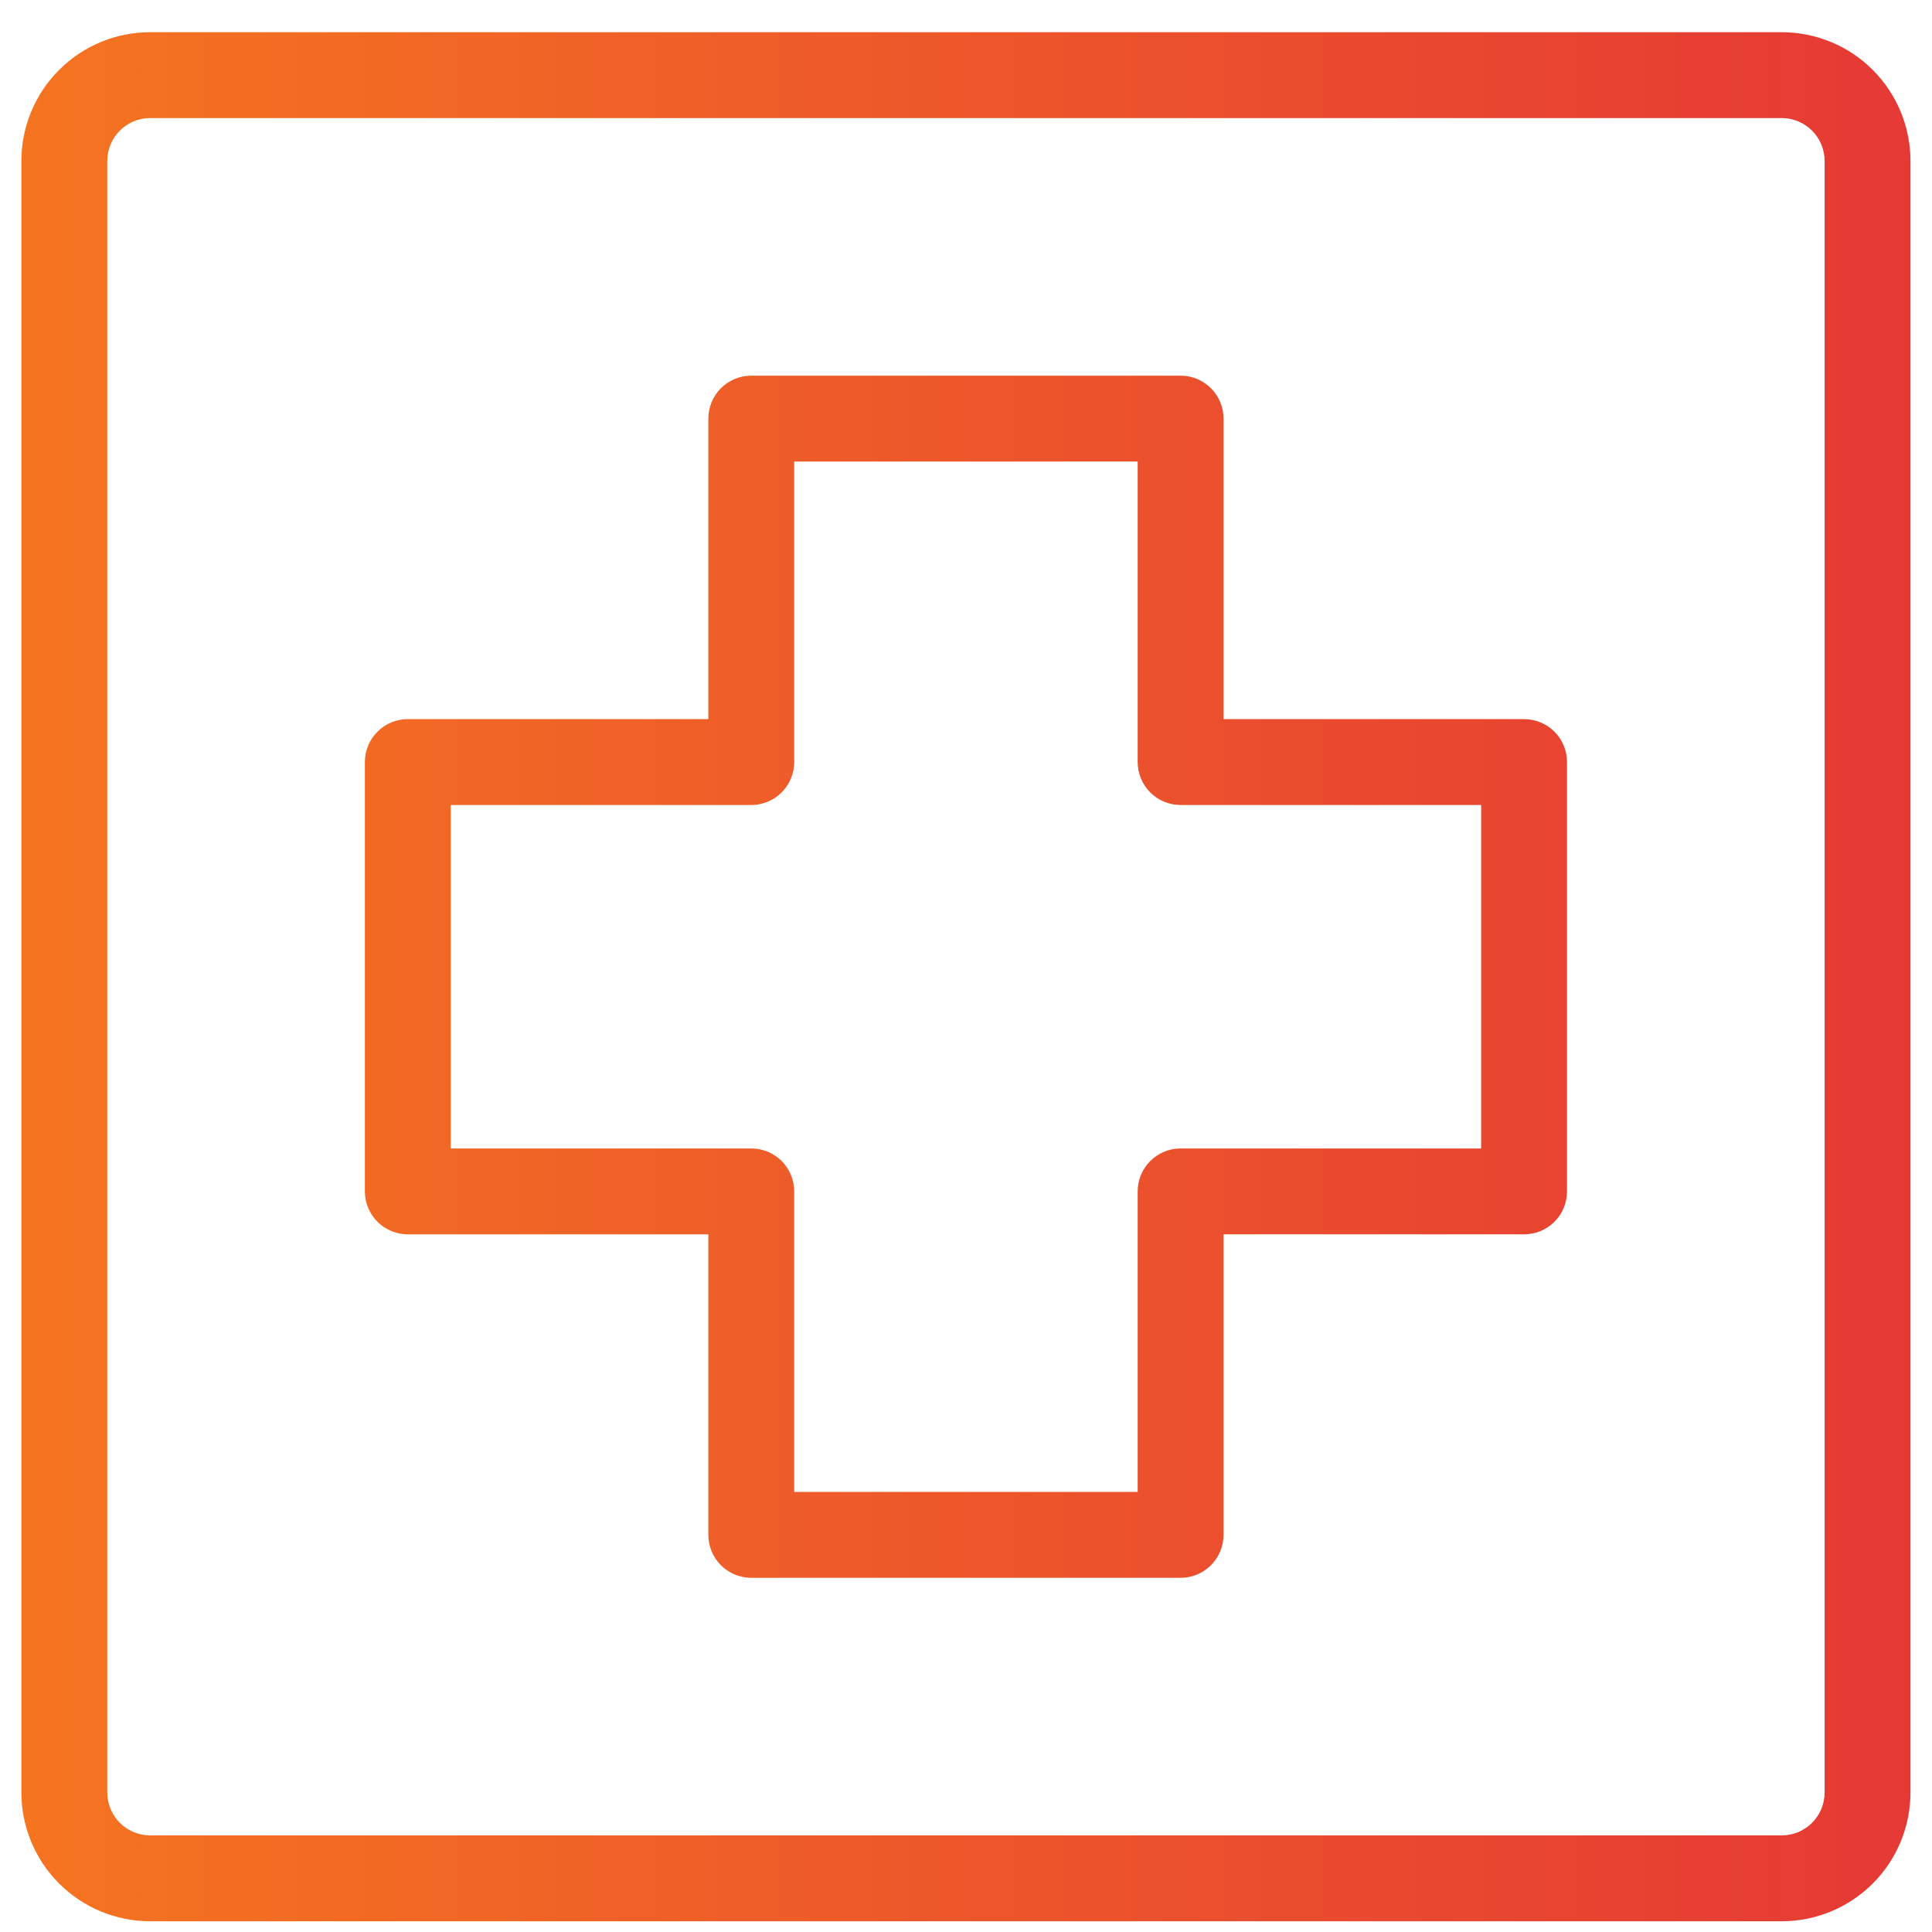 <svg width="36" height="36" viewBox="0 0 36 36" fill="none" xmlns="http://www.w3.org/2000/svg">
<path d="M33.199 0.6H2.798C2.162 0.6 1.552 0.852 1.102 1.303C0.651 1.753 0.398 2.363 0.398 3V33.4C0.398 34.036 0.651 34.647 1.102 35.097C1.552 35.547 2.162 35.8 2.798 35.8H33.199C33.835 35.8 34.446 35.547 34.896 35.097C35.346 34.647 35.599 34.036 35.599 33.4V3C35.599 2.363 35.346 1.753 34.896 1.303C34.446 0.852 33.835 0.6 33.199 0.6ZM33.999 33.4C33.999 33.612 33.915 33.816 33.765 33.966C33.614 34.116 33.411 34.2 33.199 34.2H2.798C2.357 34.2 1.999 33.842 1.999 33.4V3C1.999 2.558 2.357 2.2 2.798 2.2H33.199C33.411 2.2 33.614 2.284 33.765 2.434C33.915 2.584 33.999 2.787 33.999 3V33.4ZM28.399 13.4H22.799V7.8C22.799 7.588 22.714 7.384 22.564 7.234C22.414 7.084 22.211 7 21.999 7H13.998H13.999C13.557 7 13.199 7.358 13.199 7.8V13.4H7.599C7.157 13.4 6.799 13.758 6.799 14.2V22.2V22.2C6.799 22.412 6.883 22.616 7.033 22.766C7.183 22.916 7.386 23 7.599 23H13.199V28.6C13.199 28.812 13.283 29.015 13.433 29.166C13.583 29.316 13.787 29.4 13.999 29.4H21.999H21.999C22.211 29.4 22.414 29.316 22.564 29.166C22.714 29.015 22.799 28.812 22.799 28.6V23H28.399C28.611 23 28.814 22.916 28.965 22.766C29.115 22.616 29.199 22.412 29.199 22.2V14.2V14.2C29.199 13.988 29.115 13.784 28.965 13.634C28.814 13.484 28.611 13.4 28.399 13.4L28.399 13.4ZM27.599 21.4H21.999C21.557 21.4 21.199 21.758 21.199 22.2V27.8H14.799V22.2C14.799 21.988 14.715 21.784 14.565 21.634C14.414 21.484 14.211 21.4 13.999 21.4H8.399V15H13.999C14.211 15 14.414 14.916 14.565 14.766C14.715 14.616 14.799 14.412 14.799 14.2V8.6H21.199L21.199 14.2C21.199 14.412 21.283 14.616 21.433 14.766C21.583 14.916 21.787 15 21.999 15H27.599V21.4Z" fill="url(#paint0_linear_387_43)"/>
<defs>
<linearGradient id="paint0_linear_387_43" x1="35.721" y1="36.154" x2="-6.73" y2="36.154" gradientUnits="userSpaceOnUse">
<stop stop-color="#E53935"/>
<stop offset="1" stop-color="#F8801C"/>
</linearGradient>
</defs>
</svg>
